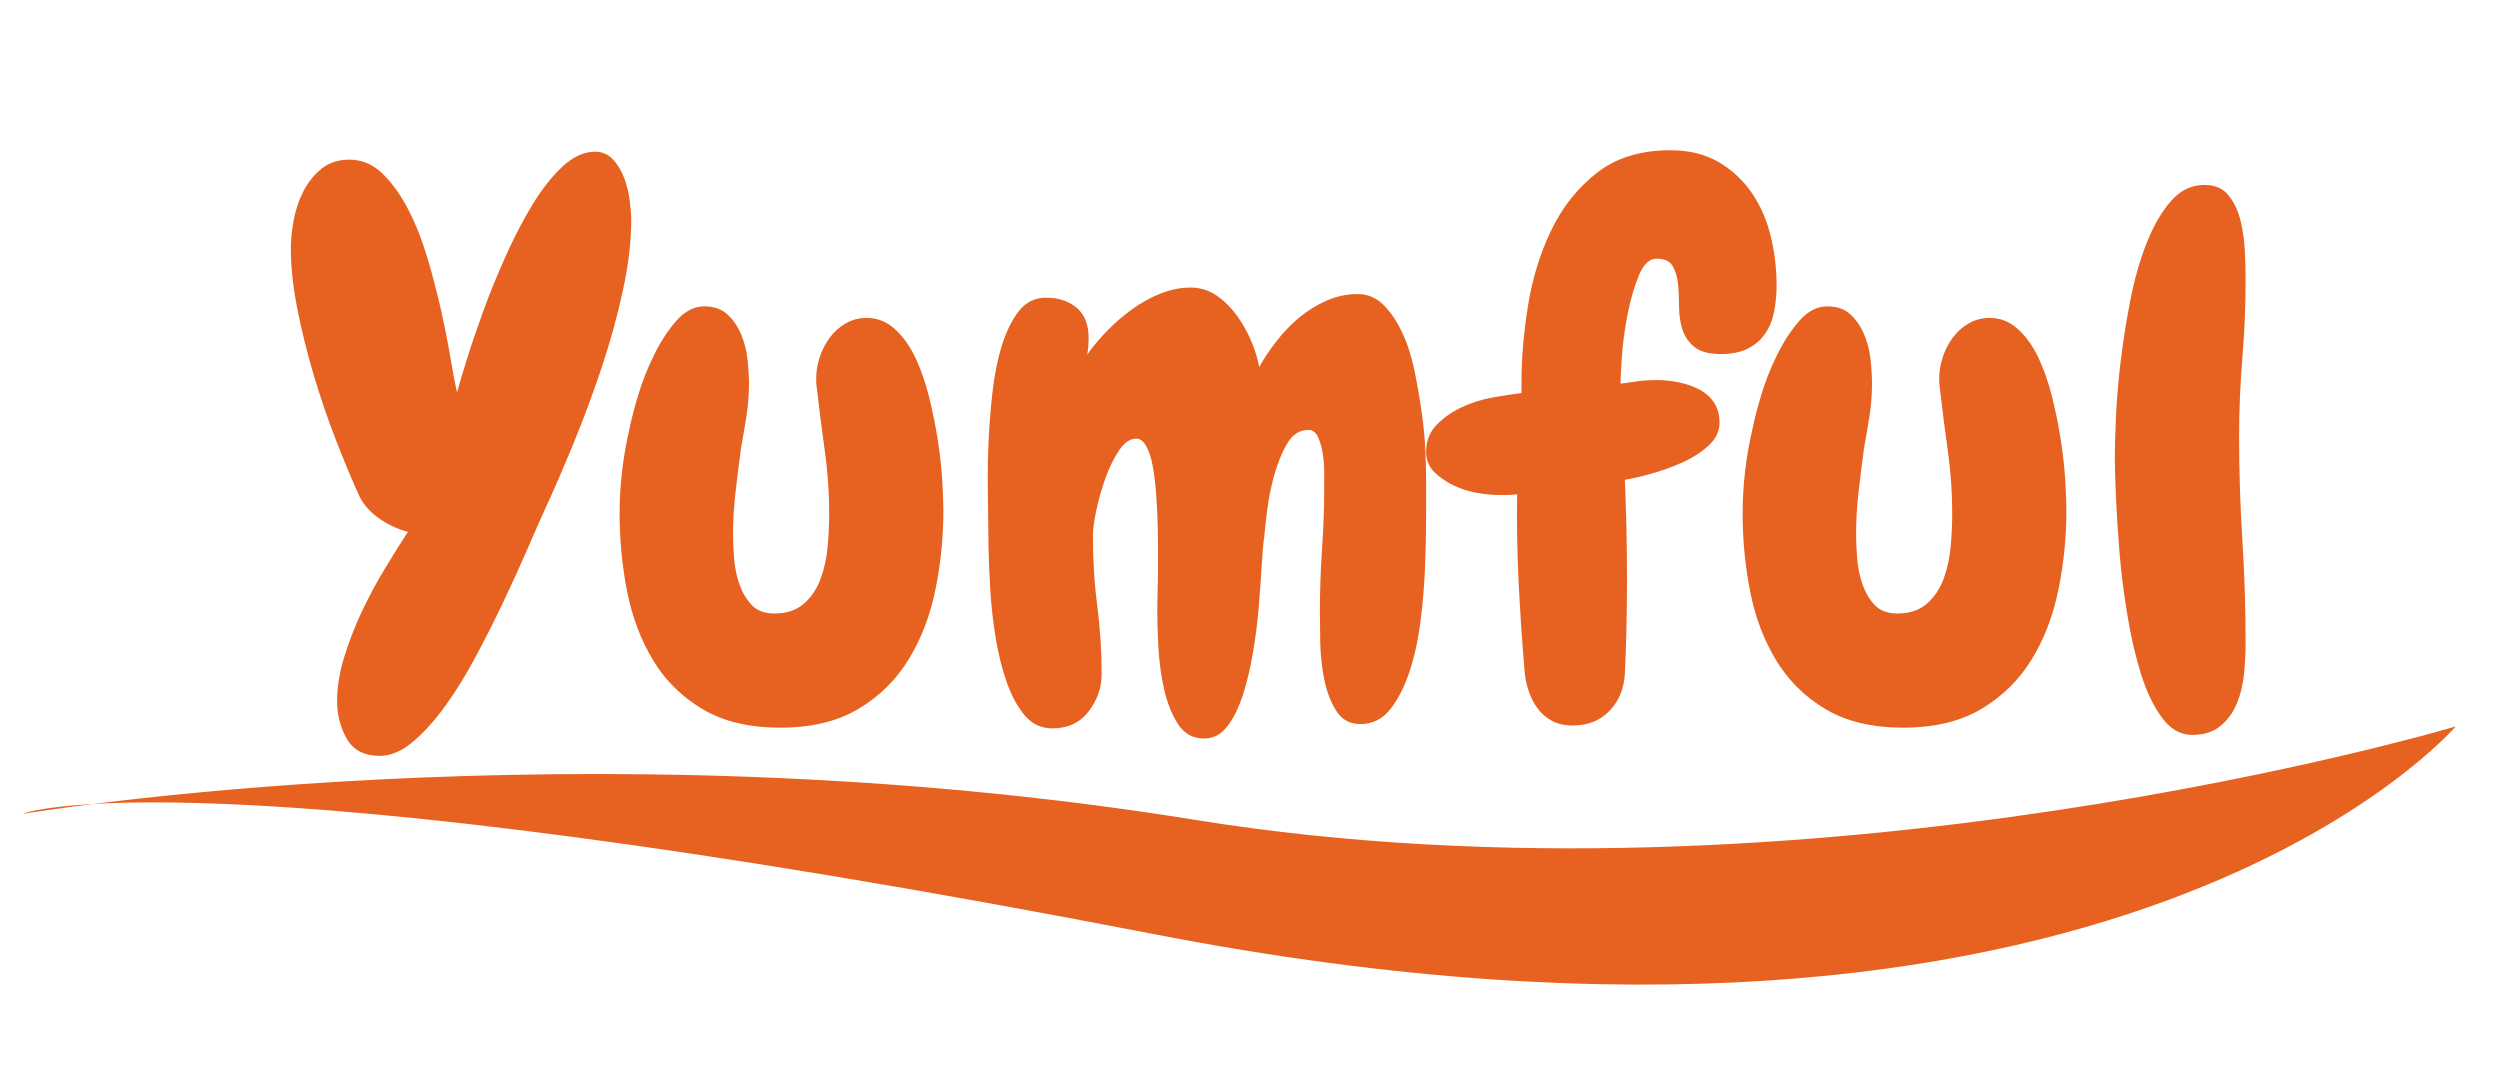 <?xml version="1.0" encoding="utf-8"?>
<svg viewBox="90.168 193.478 211.821 90.592" xmlns="http://www.w3.org/2000/svg">
  <path d="M 143.65 212.148 Q 143.65 214.843 142.946 218.088 Q 142.242 221.333 141.139 224.639 Q 140.037 227.946 138.751 231.069 Q 137.466 234.191 136.363 236.579 Q 135.751 237.926 134.863 239.978 Q 133.975 242.029 132.873 244.356 Q 131.771 246.682 130.516 249.04 Q 129.261 251.397 127.914 253.265 Q 126.567 255.132 125.158 256.326 Q 123.75 257.52 122.342 257.52 Q 120.382 257.52 119.556 256.081 Q 118.729 254.642 118.729 252.867 Q 118.729 251.152 119.311 249.223 Q 119.892 247.295 120.78 245.397 Q 121.668 243.498 122.74 241.723 Q 123.811 239.947 124.73 238.539 Q 123.505 238.233 122.342 237.437 Q 121.178 236.641 120.627 235.538 Q 119.648 233.395 118.607 230.701 Q 117.566 228.007 116.739 225.221 Q 115.912 222.435 115.361 219.649 Q 114.81 216.863 114.81 214.536 Q 114.81 213.434 115.055 212.118 Q 115.3 210.801 115.882 209.669 Q 116.464 208.536 117.413 207.77 Q 118.362 207.005 119.77 207.005 Q 121.362 207.005 122.587 208.199 Q 123.811 209.393 124.76 211.23 Q 125.709 213.067 126.383 215.332 Q 127.056 217.598 127.546 219.802 Q 128.036 222.007 128.342 223.843 Q 128.648 225.68 128.893 226.721 Q 129.138 225.803 129.72 223.935 Q 130.302 222.068 131.128 219.802 Q 131.955 217.537 133.026 215.149 Q 134.098 212.761 135.292 210.801 Q 136.486 208.842 137.833 207.587 Q 139.18 206.332 140.588 206.332 Q 141.507 206.332 142.119 207.005 Q 142.731 207.679 143.068 208.597 Q 143.405 209.516 143.527 210.495 Q 143.65 211.475 143.65 212.148 Z M 170.098 236.763 Q 170.098 240.131 169.425 243.437 Q 168.751 246.744 167.159 249.346 Q 165.567 251.948 162.904 253.54 Q 160.24 255.132 156.26 255.132 Q 152.342 255.132 149.709 253.571 Q 147.076 252.009 145.514 249.438 Q 143.953 246.866 143.31 243.621 Q 142.667 240.376 142.667 237.008 Q 142.667 233.334 143.524 229.722 Q 143.708 228.742 144.229 226.997 Q 144.749 225.252 145.576 223.568 Q 146.402 221.884 147.474 220.659 Q 148.545 219.435 149.831 219.435 Q 151.056 219.435 151.79 220.108 Q 152.525 220.782 152.954 221.792 Q 153.382 222.803 153.505 223.935 Q 153.627 225.068 153.627 225.987 Q 153.627 227.395 153.413 228.742 Q 153.199 230.089 152.954 231.436 Q 152.709 233.273 152.495 235.11 Q 152.28 236.947 152.28 238.784 Q 152.28 239.702 152.372 240.835 Q 152.464 241.968 152.831 243.009 Q 153.199 244.05 153.872 244.754 Q 154.546 245.458 155.77 245.458 Q 157.362 245.458 158.312 244.601 Q 159.261 243.743 159.72 242.458 Q 160.179 241.172 160.302 239.702 Q 160.424 238.233 160.424 237.008 Q 160.424 234.314 160.057 231.712 Q 159.689 229.109 159.383 226.415 Q 159.322 226.109 159.322 225.558 Q 159.322 224.639 159.628 223.721 Q 159.934 222.803 160.485 222.068 Q 161.036 221.333 161.832 220.874 Q 162.628 220.415 163.608 220.415 Q 164.955 220.415 165.996 221.364 Q 167.037 222.313 167.741 223.813 Q 168.445 225.313 168.904 227.181 Q 169.364 229.048 169.639 230.854 Q 169.915 232.661 170.007 234.253 Q 170.098 235.845 170.098 236.763 Z M 211 234.069 Q 211 235.232 211 237.222 Q 211 239.212 210.909 241.539 Q 210.817 243.866 210.511 246.223 Q 210.204 248.581 209.561 250.479 Q 208.919 252.377 207.939 253.601 Q 206.959 254.826 205.428 254.826 Q 204.081 254.826 203.377 253.693 Q 202.673 252.561 202.367 251.03 Q 202.061 249.499 202.03 247.907 Q 202 246.315 202 245.397 Q 202 242.641 202.183 240.008 Q 202.367 237.375 202.367 234.62 Q 202.367 234.314 202.367 233.518 Q 202.367 232.722 202.244 231.926 Q 202.122 231.13 201.846 230.518 Q 201.571 229.905 201.02 229.905 Q 199.918 229.905 199.244 231.038 Q 198.571 232.171 198.142 233.702 Q 197.713 235.232 197.53 236.732 Q 197.346 238.233 197.285 238.967 Q 197.162 239.763 197.07 241.355 Q 196.979 242.947 196.826 244.846 Q 196.672 246.744 196.336 248.734 Q 195.999 250.724 195.478 252.346 Q 194.958 253.969 194.162 255.01 Q 193.366 256.051 192.203 256.051 Q 190.733 256.051 189.937 254.765 Q 189.141 253.479 188.774 251.765 Q 188.406 250.05 188.315 248.274 Q 188.223 246.499 188.223 245.519 Q 188.223 244.478 188.253 243.498 Q 188.284 242.519 188.284 241.478 Q 188.284 241.049 188.284 240.07 Q 188.284 239.09 188.253 237.896 Q 188.223 236.702 188.131 235.416 Q 188.039 234.13 187.855 233.059 Q 187.672 231.987 187.304 231.314 Q 186.937 230.64 186.447 230.64 Q 185.651 230.64 184.977 231.65 Q 184.304 232.661 183.814 234.038 Q 183.324 235.416 183.049 236.763 Q 182.773 238.11 182.773 238.722 L 182.773 239.09 Q 182.773 242.029 183.141 244.846 Q 183.508 247.662 183.508 250.601 Q 183.508 252.316 182.406 253.755 Q 181.304 255.193 179.344 255.193 Q 177.936 255.193 177.017 254.122 Q 176.099 253.05 175.487 251.336 Q 174.874 249.621 174.538 247.57 Q 174.201 245.519 174.078 243.529 Q 173.956 241.539 173.925 239.916 Q 173.895 238.294 173.895 237.498 Q 173.895 236.579 173.864 234.804 Q 173.833 233.028 173.925 230.946 Q 174.017 228.864 174.262 226.691 Q 174.507 224.517 175.058 222.741 Q 175.609 220.966 176.497 219.833 Q 177.385 218.7 178.793 218.7 Q 180.385 218.7 181.395 219.557 Q 182.406 220.415 182.406 222.129 Q 182.406 222.496 182.375 222.864 Q 182.345 223.231 182.283 223.537 Q 182.957 222.558 183.937 221.547 Q 184.916 220.537 186.049 219.71 Q 187.182 218.884 188.468 218.363 Q 189.753 217.843 191.039 217.843 Q 192.264 217.843 193.244 218.516 Q 194.223 219.19 194.958 220.2 Q 195.693 221.211 196.183 222.374 Q 196.672 223.537 196.856 224.578 Q 197.468 223.476 198.356 222.343 Q 199.244 221.211 200.285 220.353 Q 201.326 219.496 202.581 218.945 Q 203.836 218.394 205.183 218.394 Q 206.469 218.394 207.388 219.312 Q 208.306 220.231 208.98 221.67 Q 209.653 223.109 210.021 224.915 Q 210.388 226.721 210.633 228.466 Q 210.878 230.211 210.939 231.712 Q 211 233.212 211 234.069 Z M 240.697 217.659 Q 240.697 218.823 240.483 219.894 Q 240.268 220.966 239.717 221.762 Q 239.166 222.558 238.248 223.017 Q 237.329 223.476 235.982 223.476 Q 234.452 223.476 233.717 222.864 Q 232.982 222.251 232.706 221.364 Q 232.431 220.476 232.431 219.435 Q 232.431 218.394 232.339 217.506 Q 232.247 216.618 231.88 216.006 Q 231.512 215.394 230.533 215.394 Q 229.614 215.394 229.033 216.802 Q 228.451 218.21 228.084 220.047 Q 227.716 221.884 227.594 223.629 Q 227.471 225.374 227.471 225.987 Q 228.267 225.864 229.002 225.772 Q 229.737 225.68 230.594 225.68 Q 231.451 225.68 232.37 225.864 Q 233.288 226.048 234.084 226.446 Q 234.88 226.844 235.37 227.548 Q 235.86 228.252 235.86 229.293 Q 235.86 230.395 234.911 231.252 Q 233.962 232.11 232.645 232.691 Q 231.329 233.273 229.982 233.64 Q 228.635 234.008 227.839 234.13 Q 228.022 238.355 228.022 242.641 Q 228.022 246.682 227.839 250.601 Q 227.716 252.499 226.522 253.724 Q 225.328 254.949 223.43 254.949 Q 222.389 254.949 221.654 254.551 Q 220.92 254.153 220.43 253.479 Q 219.94 252.805 219.664 251.948 Q 219.389 251.091 219.328 250.173 Q 219.021 246.499 218.838 242.794 Q 218.654 239.09 218.715 235.355 Q 218.287 235.416 217.889 235.416 Q 217.491 235.416 217.062 235.416 Q 216.327 235.416 215.286 235.232 Q 214.245 235.049 213.296 234.589 Q 212.347 234.13 211.674 233.457 Q 211 232.783 211 231.742 Q 211 230.395 211.888 229.477 Q 212.776 228.558 214.031 227.977 Q 215.286 227.395 216.664 227.15 Q 218.042 226.905 219.083 226.783 L 219.083 225.803 Q 219.083 222.803 219.634 219.374 Q 220.185 215.945 221.593 213.006 Q 223.001 210.067 225.451 208.138 Q 227.9 206.209 231.696 206.209 Q 234.084 206.209 235.799 207.219 Q 237.513 208.23 238.615 209.852 Q 239.717 211.475 240.207 213.526 Q 240.697 215.577 240.697 217.659 Z M 265.25 236.763 Q 265.25 240.131 264.576 243.437 Q 263.903 246.744 262.311 249.346 Q 260.719 251.948 258.055 253.54 Q 255.392 255.132 251.412 255.132 Q 247.493 255.132 244.86 253.571 Q 242.227 252.009 240.666 249.438 Q 239.105 246.866 238.462 243.621 Q 237.819 240.376 237.819 237.008 Q 237.819 233.334 238.676 229.722 Q 238.86 228.742 239.38 226.997 Q 239.901 225.252 240.727 223.568 Q 241.554 221.884 242.625 220.659 Q 243.697 219.435 244.983 219.435 Q 246.207 219.435 246.942 220.108 Q 247.677 220.782 248.105 221.792 Q 248.534 222.803 248.657 223.935 Q 248.779 225.068 248.779 225.987 Q 248.779 227.395 248.565 228.742 Q 248.35 230.089 248.105 231.436 Q 247.861 233.273 247.646 235.11 Q 247.432 236.947 247.432 238.784 Q 247.432 239.702 247.524 240.835 Q 247.616 241.968 247.983 243.009 Q 248.35 244.05 249.024 244.754 Q 249.697 245.458 250.922 245.458 Q 252.514 245.458 253.463 244.601 Q 254.412 243.743 254.871 242.458 Q 255.331 241.172 255.453 239.702 Q 255.576 238.233 255.576 237.008 Q 255.576 234.314 255.208 231.712 Q 254.841 229.109 254.535 226.415 Q 254.473 226.109 254.473 225.558 Q 254.473 224.639 254.78 223.721 Q 255.086 222.803 255.637 222.068 Q 256.188 221.333 256.984 220.874 Q 257.78 220.415 258.76 220.415 Q 260.107 220.415 261.148 221.364 Q 262.188 222.313 262.893 223.813 Q 263.597 225.313 264.056 227.181 Q 264.515 229.048 264.791 230.854 Q 265.066 232.661 265.158 234.253 Q 265.25 235.845 265.25 236.763 Z M 280.435 217.169 Q 280.435 220.476 280.16 223.813 Q 279.884 227.15 279.884 230.518 Q 279.884 234.865 280.16 239.212 Q 280.435 243.56 280.435 247.968 Q 280.435 249.07 280.313 250.448 Q 280.19 251.826 279.731 252.989 Q 279.272 254.153 278.353 254.949 Q 277.435 255.745 275.904 255.745 Q 274.435 255.745 273.363 254.306 Q 272.292 252.867 271.587 250.632 Q 270.883 248.397 270.424 245.642 Q 269.965 242.886 269.75 240.284 Q 269.536 237.682 269.444 235.508 Q 269.352 233.334 269.352 232.293 Q 269.352 231.13 269.444 228.926 Q 269.536 226.721 269.842 224.15 Q 270.148 221.578 270.669 218.914 Q 271.189 216.251 272.047 214.077 Q 272.904 211.904 274.098 210.526 Q 275.292 209.148 276.945 209.148 Q 278.292 209.148 278.996 210.036 Q 279.7 210.924 280.007 212.179 Q 280.313 213.434 280.374 214.812 Q 280.435 216.19 280.435 217.169 Z" style="white-space: pre; fill: rgb(231, 98, 32);"/>
  <path style="fill: rgb(231, 98, 32);" d="M 92.127 262.432 C 92.127 262.432 139.312 254.514 191.423 262.943 C 243.534 271.372 298.236 255.025 298.236 255.025 C 298.236 255.025 269.718 288.483 188.053 272.647 C 106.387 256.812 91.868 262.432 92.127 262.432 Z"/>
</svg>